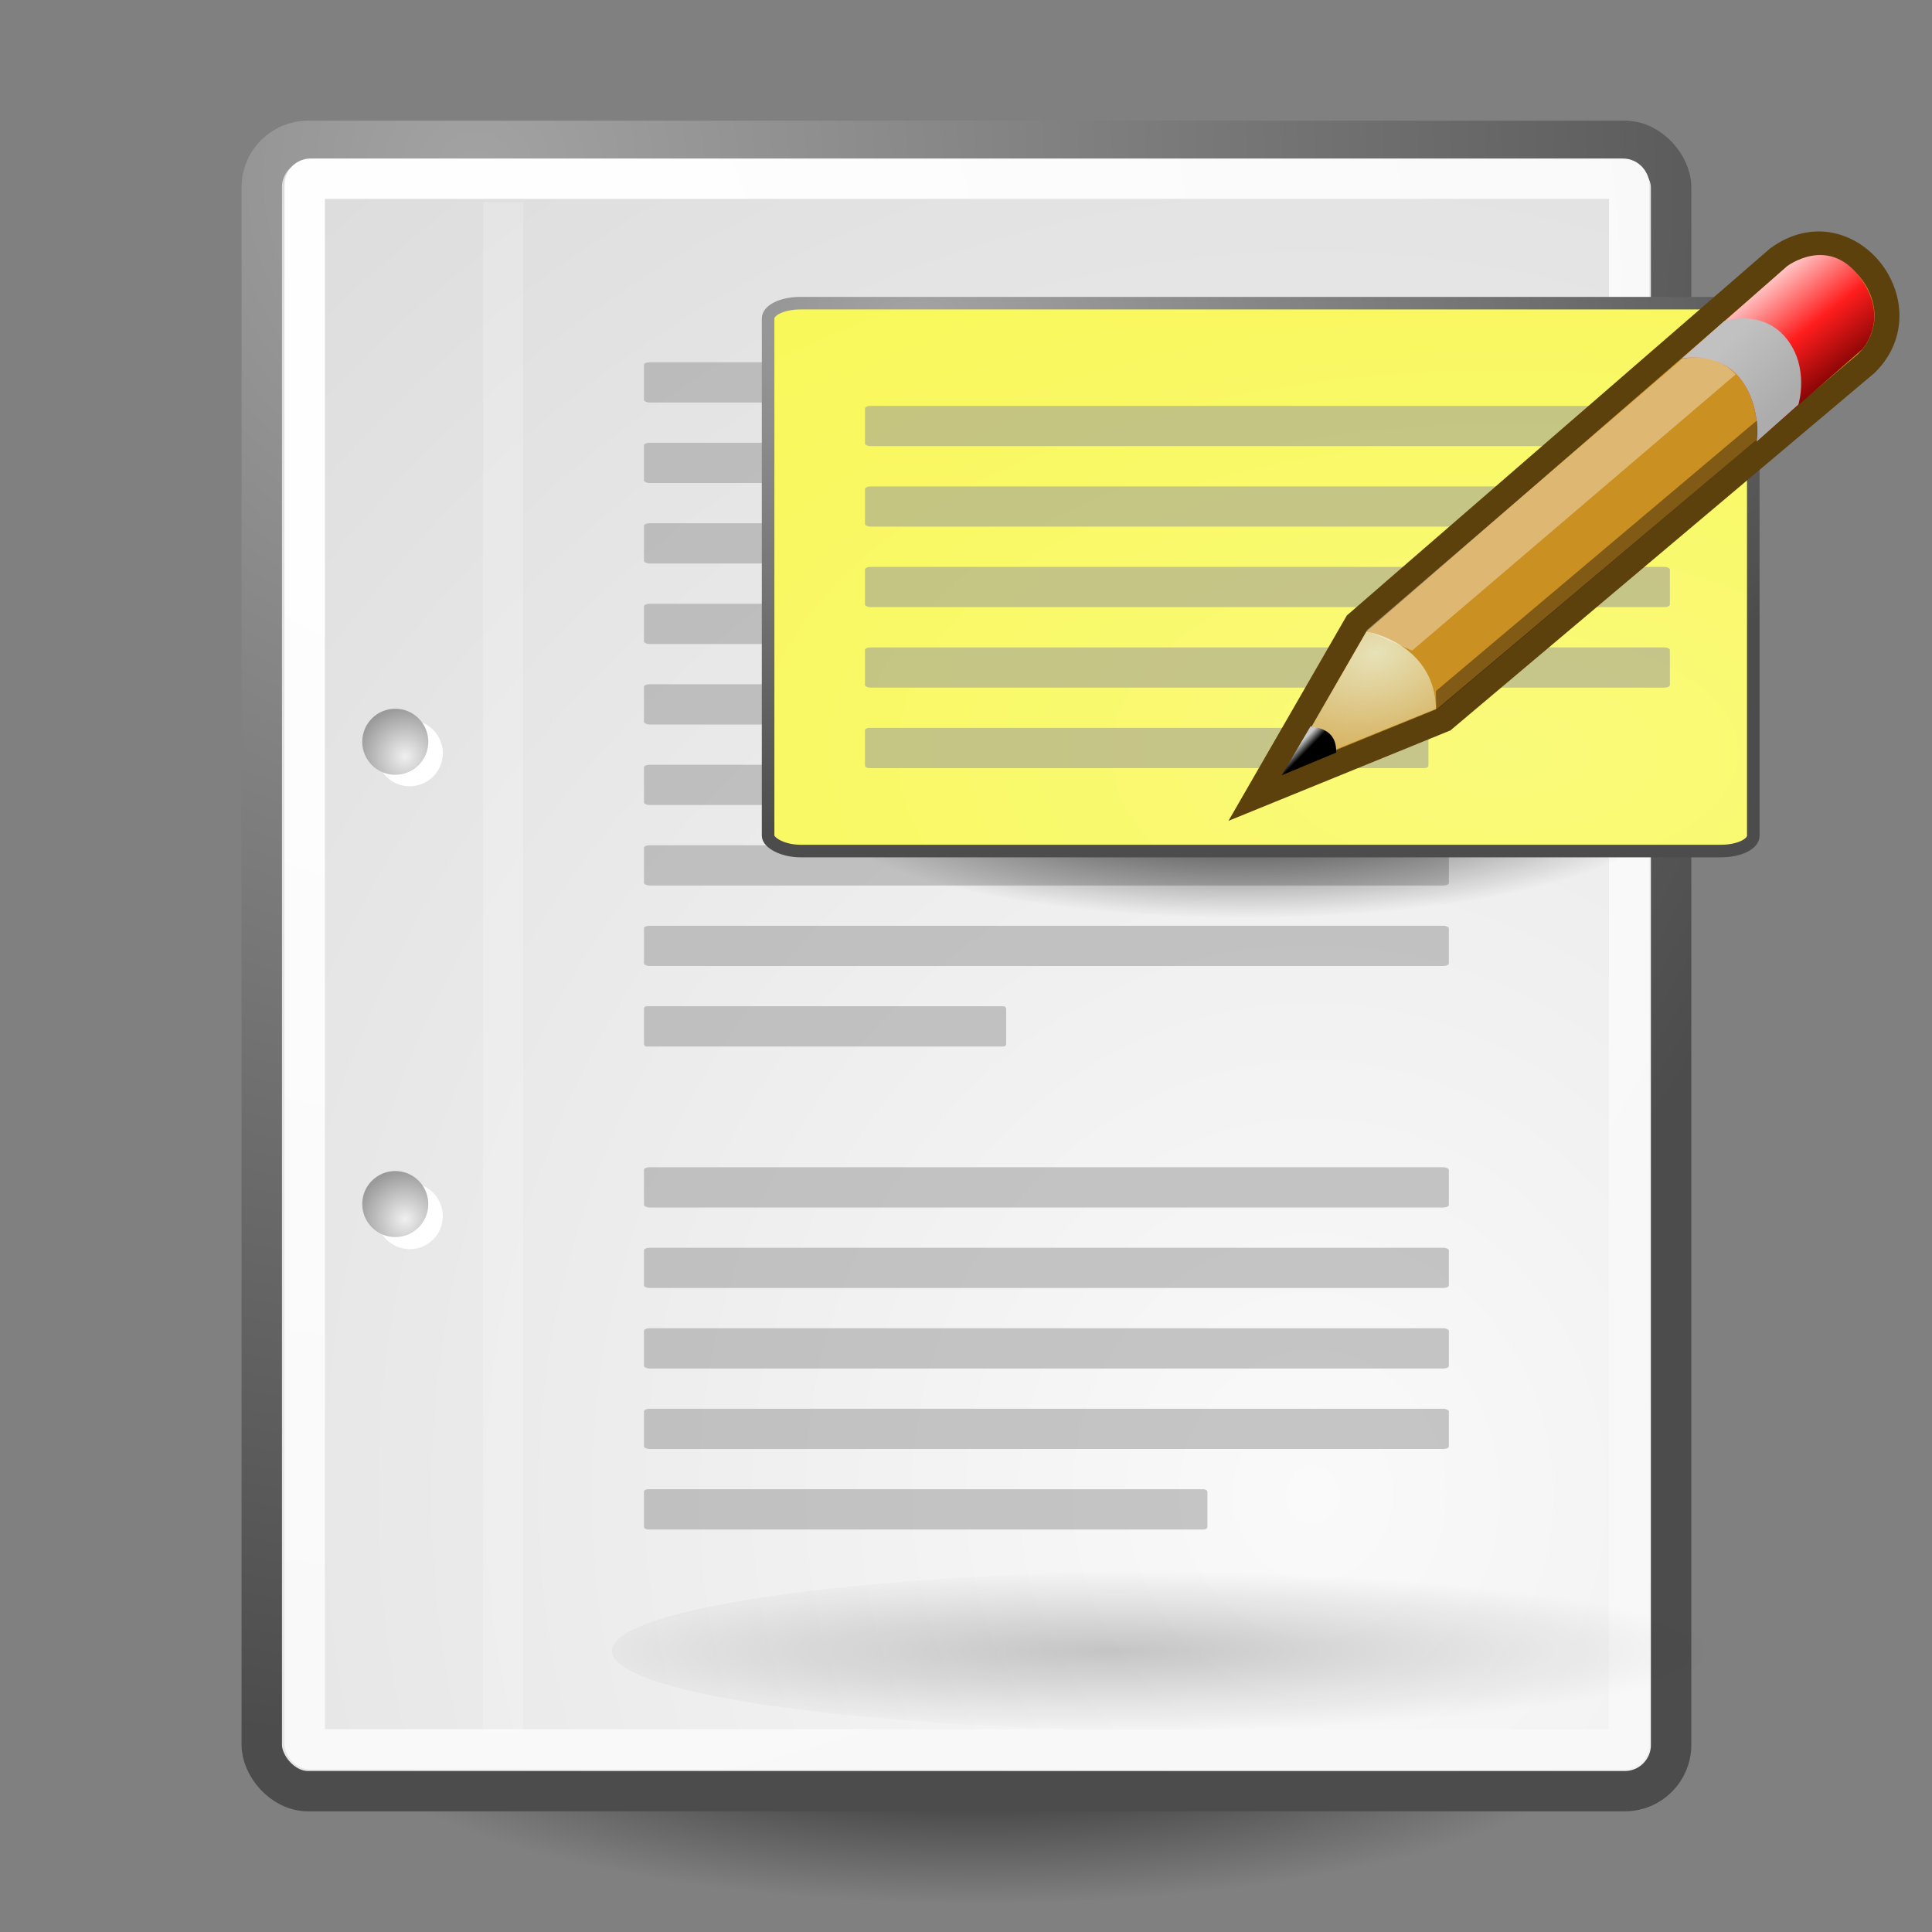<svg xmlns="http://www.w3.org/2000/svg" xmlns:svg="http://www.w3.org/2000/svg" xmlns:xlink="http://www.w3.org/1999/xlink" id="svg249" width="48" height="48" version="1.0"><rect width="100%" height="100%" fill="#808080" stroke="none"/><defs id="defs3"><linearGradient id="linearGradient4148"><stop style="stop-color:#fafa7a;stop-opacity:1" id="stop4150" offset="0"/><stop style="stop-color:#f7f536;stop-opacity:1" id="stop4152" offset="1"/></linearGradient><linearGradient id="linearGradient4542"><stop id="stop4544" offset="0" style="stop-color:#000;stop-opacity:1"/><stop id="stop4546" offset="1" style="stop-color:#000;stop-opacity:0"/></linearGradient><linearGradient id="linearGradient15662"><stop id="stop15664" offset="0" style="stop-color:#fff;stop-opacity:1"/><stop id="stop15666" offset="1" style="stop-color:#f8f8f8;stop-opacity:1"/></linearGradient><radialGradient id="aigrd3" cx="20.892" cy="64.568" r="5.257" fx="20.892" fy="64.568" gradientUnits="userSpaceOnUse"><stop id="stop15573" offset="0" style="stop-color:#f0f0f0;stop-opacity:1"/><stop id="stop15575" offset="1" style="stop-color:#9a9a9a;stop-opacity:1"/></radialGradient><radialGradient id="aigrd2" cx="20.892" cy="114.568" r="5.256" fx="20.892" fy="114.568" gradientUnits="userSpaceOnUse"><stop id="stop15566" offset="0" style="stop-color:#f0f0f0;stop-opacity:1"/><stop id="stop15568" offset="1" style="stop-color:#9a9a9a;stop-opacity:1"/></radialGradient><linearGradient id="linearGradient269"><stop id="stop270" offset="0" style="stop-color:#a3a3a3;stop-opacity:1"/><stop id="stop271" offset="1" style="stop-color:#4c4c4c;stop-opacity:1"/></linearGradient><linearGradient id="linearGradient259"><stop id="stop260" offset="0" style="stop-color:#fafafa;stop-opacity:1"/><stop id="stop261" offset="1" style="stop-color:#bbb;stop-opacity:1"/></linearGradient><radialGradient id="radialGradient15656" cx="8.824" cy="3.756" r="37.752" fx="8.824" fy="3.756" gradientTransform="matrix(0.968,0,0,1.033,3.354,0.646)" gradientUnits="userSpaceOnUse" xlink:href="#linearGradient269"/><radialGradient id="radialGradient15658" cx="33.967" cy="35.737" r="86.708" fx="33.967" fy="35.737" gradientTransform="scale(0.96,1.041)" gradientUnits="userSpaceOnUse" xlink:href="#linearGradient259"/><radialGradient id="radialGradient15668" cx="8.144" cy="7.268" r="38.159" fx="8.144" fy="7.268" gradientTransform="matrix(0.968,0,0,1.033,3.354,0.646)" gradientUnits="userSpaceOnUse" xlink:href="#linearGradient15662"/><radialGradient id="radialGradient2283" cx="20.892" cy="114.568" r="5.256" fx="20.892" fy="114.568" gradientTransform="matrix(0.23,0,0,0.23,4.614,3.98)" gradientUnits="userSpaceOnUse" xlink:href="#aigrd2"/><radialGradient id="radialGradient2285" cx="20.892" cy="64.568" r="5.257" fx="20.892" fy="64.568" gradientTransform="matrix(0.23,0,0,0.23,4.614,3.98)" gradientUnits="userSpaceOnUse" xlink:href="#aigrd3"/><radialGradient id="radialGradient4548" cx="24.307" cy="42.078" r="15.822" fx="24.307" fy="42.078" gradientTransform="matrix(1,0,0,0.285,0,30.089)" gradientUnits="userSpaceOnUse" xlink:href="#linearGradient4542"/><linearGradient id="linearGradient2865"><stop id="stop2867" offset="0" style="stop-color:#000;stop-opacity:1"/><stop id="stop2869" offset="1" style="stop-color:#000;stop-opacity:0"/></linearGradient><linearGradient id="linearGradient2966"><stop id="stop2968" offset="0" style="stop-color:#ffd1d1;stop-opacity:1"/><stop id="stop3006" offset=".5" style="stop-color:#ff1d1d;stop-opacity:1"/><stop id="stop2970" offset="1" style="stop-color:#6f0000;stop-opacity:1"/></linearGradient><linearGradient id="linearGradient2974"><stop id="stop2976" offset="0" style="stop-color:#c1c1c1;stop-opacity:1"/><stop id="stop2978" offset="1" style="stop-color:#acacac;stop-opacity:1"/></linearGradient><linearGradient id="linearGradient2984"><stop id="stop2986" offset="0" style="stop-color:#e7e2b8;stop-opacity:1"/><stop id="stop2988" offset="1" style="stop-color:#e7e2b8;stop-opacity:0"/></linearGradient><linearGradient id="linearGradient2994"><stop id="stop2996" offset="0" style="stop-color:#000;stop-opacity:1"/><stop id="stop2998" offset="1" style="stop-color:#c9c9c9;stop-opacity:1"/></linearGradient><radialGradient id="radialGradient2552" cx="20.525" cy="40.437" r="19.563" fx="20.525" fy="40.437" gradientTransform="matrix(1,0,0,0.348,0,26.355)" gradientUnits="userSpaceOnUse" xlink:href="#linearGradient2865"/><linearGradient id="linearGradient2554" x1="48.906" x2="50.988" y1="17.376" y2="22.251" gradientTransform="translate(-5.669,0)" gradientUnits="userSpaceOnUse" xlink:href="#linearGradient2966"/><linearGradient id="linearGradient2556" x1="46" x2="47.688" y1="19.813" y2="22.625" gradientTransform="translate(-5.669,0)" gradientUnits="userSpaceOnUse" xlink:href="#linearGradient2974"/><radialGradient id="radialGradient2558" cx="29.053" cy="27.641" r="3.241" fx="29.053" fy="27.641" gradientTransform="matrix(2.924,0,0,2.03,-61.555,-27.884)" gradientUnits="userSpaceOnUse" xlink:href="#linearGradient2984"/><linearGradient id="linearGradient2560" x1="25.719" x2="25.515" y1="31.047" y2="30.703" gradientTransform="translate(-5.826,0.125)" gradientUnits="userSpaceOnUse" xlink:href="#linearGradient2994"/><radialGradient id="radialGradient15658-6" cx="33.967" cy="35.737" r="86.708" fx="33.967" fy="35.737" gradientTransform="scale(0.96,1.041)" gradientUnits="userSpaceOnUse" xlink:href="#linearGradient259-4"/><linearGradient id="linearGradient259-4"><stop id="stop260-4" offset="0" style="stop-color:#fafafa;stop-opacity:1"/><stop id="stop261-3" offset="1" style="stop-color:#bbb;stop-opacity:1"/></linearGradient><radialGradient id="radialGradient15656-6" cx="8.824" cy="3.756" r="37.752" fx="8.824" fy="3.756" gradientTransform="matrix(0.968,0,0,1.033,3.354,0.646)" gradientUnits="userSpaceOnUse" xlink:href="#linearGradient269-9"/><linearGradient id="linearGradient269-9"><stop id="stop270-9" offset="0" style="stop-color:#a3a3a3;stop-opacity:1"/><stop id="stop271-7" offset="1" style="stop-color:#4c4c4c;stop-opacity:1"/></linearGradient><radialGradient id="radialGradient15668-1" cx="8.144" cy="7.268" r="38.159" fx="8.144" fy="7.268" gradientTransform="matrix(0.968,0,0,1.033,3.354,0.646)" gradientUnits="userSpaceOnUse" xlink:href="#linearGradient15662-4"/><linearGradient id="linearGradient15662-4"><stop id="stop15664-5" offset="0" style="stop-color:#fff;stop-opacity:1"/><stop id="stop15666-7" offset="1" style="stop-color:#f8f8f8;stop-opacity:1"/></linearGradient><radialGradient id="radialGradient2283-2" cx="20.892" cy="114.568" r="5.256" fx="20.892" fy="114.568" gradientTransform="matrix(0.23,0,0,0.23,4.614,3.98)" gradientUnits="userSpaceOnUse" xlink:href="#aigrd2-1"/><radialGradient id="aigrd2-1" cx="20.892" cy="114.568" r="5.256" fx="20.892" fy="114.568" gradientUnits="userSpaceOnUse"><stop id="stop15566-9" offset="0" style="stop-color:#f0f0f0;stop-opacity:1"/><stop id="stop15568-2" offset="1" style="stop-color:#9a9a9a;stop-opacity:1"/></radialGradient><radialGradient id="radialGradient2285-3" cx="20.892" cy="64.568" r="5.257" fx="20.892" fy="64.568" gradientTransform="matrix(0.23,0,0,0.23,4.614,3.98)" gradientUnits="userSpaceOnUse" xlink:href="#aigrd3-8"/><radialGradient id="aigrd3-8" cx="20.892" cy="64.568" r="5.257" fx="20.892" fy="64.568" gradientUnits="userSpaceOnUse"><stop id="stop15573-2" offset="0" style="stop-color:#f0f0f0;stop-opacity:1"/><stop id="stop15575-9" offset="1" style="stop-color:#9a9a9a;stop-opacity:1"/></radialGradient><radialGradient id="radialGradient2552-0" cx="20.525" cy="40.437" r="19.563" fx="20.525" fy="40.437" gradientTransform="matrix(1,0,0,0.348,0,26.355)" gradientUnits="userSpaceOnUse" xlink:href="#linearGradient2865-0"/><linearGradient id="linearGradient2865-0"><stop id="stop2867-3" offset="0" style="stop-color:#000;stop-opacity:1"/><stop id="stop2869-0" offset="1" style="stop-color:#000;stop-opacity:0"/></linearGradient><linearGradient id="linearGradient2554-2" x1="48.906" x2="50.988" y1="17.376" y2="22.251" gradientTransform="translate(-5.669,0)" gradientUnits="userSpaceOnUse" xlink:href="#linearGradient2966-4"/><linearGradient id="linearGradient2966-4"><stop id="stop2968-6" offset="0" style="stop-color:#ffd1d1;stop-opacity:1"/><stop id="stop3006-1" offset=".5" style="stop-color:#ff1d1d;stop-opacity:1"/><stop id="stop2970-7" offset="1" style="stop-color:#6f0000;stop-opacity:1"/></linearGradient><linearGradient id="linearGradient2556-3" x1="46" x2="47.688" y1="19.813" y2="22.625" gradientTransform="translate(-5.669,0)" gradientUnits="userSpaceOnUse" xlink:href="#linearGradient2974-1"/><linearGradient id="linearGradient2974-1"><stop id="stop2976-5" offset="0" style="stop-color:#c1c1c1;stop-opacity:1"/><stop id="stop2978-8" offset="1" style="stop-color:#acacac;stop-opacity:1"/></linearGradient><radialGradient id="radialGradient2558-7" cx="29.053" cy="27.641" r="3.241" fx="29.053" fy="27.641" gradientTransform="matrix(2.924,0,0,2.03,-61.555,-27.884)" gradientUnits="userSpaceOnUse" xlink:href="#linearGradient2984-9"/><linearGradient id="linearGradient2984-9"><stop id="stop2986-6" offset="0" style="stop-color:#e7e2b8;stop-opacity:1"/><stop id="stop2988-7" offset="1" style="stop-color:#e7e2b8;stop-opacity:0"/></linearGradient><linearGradient id="linearGradient2560-0" x1="25.719" x2="25.515" y1="31.047" y2="30.703" gradientTransform="translate(-5.826,0.125)" gradientUnits="userSpaceOnUse" xlink:href="#linearGradient2994-5"/><linearGradient id="linearGradient2994-5"><stop id="stop2996-8" offset="0" style="stop-color:#000;stop-opacity:1"/><stop id="stop2998-6" offset="1" style="stop-color:#c9c9c9;stop-opacity:1"/></linearGradient><radialGradient id="radialGradient4548-3" cx="24.307" cy="42.078" r="15.822" fx="24.307" fy="42.078" gradientTransform="matrix(1,0,0,0.285,0,30.089)" gradientUnits="userSpaceOnUse" xlink:href="#linearGradient4542-7"/><linearGradient id="linearGradient4542-7"><stop id="stop4544-9" offset="0" style="stop-color:#000;stop-opacity:1"/><stop id="stop4546-5" offset="1" style="stop-color:#000;stop-opacity:0"/></linearGradient><radialGradient id="radialGradient4203" cx="24.307" cy="42.078" r="15.822" fx="24.307" fy="42.078" gradientTransform="matrix(1,0,0,0.285,0,30.089)" gradientUnits="userSpaceOnUse" xlink:href="#linearGradient4542-7"/><radialGradient id="radialGradient4205" cx="33.967" cy="35.737" r="86.708" fx="33.967" fy="35.737" gradientTransform="matrix(0.674,0,0,0.346,8.957,25.236)" gradientUnits="userSpaceOnUse" xlink:href="#linearGradient4148"/><radialGradient id="radialGradient4207" cx="8.824" cy="3.756" r="37.752" fx="8.824" fy="3.756" gradientTransform="matrix(0.68,0,0,0.344,11.311,25.451)" gradientUnits="userSpaceOnUse" xlink:href="#linearGradient269-9"/><radialGradient id="radialGradient4230" cx="24.307" cy="42.078" r="15.822" fx="24.307" fy="42.078" gradientTransform="matrix(1,0,0,0.285,0,30.089)" gradientUnits="userSpaceOnUse" xlink:href="#linearGradient4542-7"/><radialGradient id="radialGradient4232" cx="33.967" cy="35.737" r="86.708" fx="33.967" fy="35.737" gradientTransform="matrix(0.674,0,0,0.346,8.957,25.236)" gradientUnits="userSpaceOnUse" xlink:href="#linearGradient4148"/><radialGradient id="radialGradient4234" cx="8.824" cy="3.756" r="37.752" fx="8.824" fy="3.756" gradientTransform="matrix(0.68,0,0,0.344,11.311,25.451)" gradientUnits="userSpaceOnUse" xlink:href="#linearGradient269-9"/><linearGradient id="linearGradient4236" x1="48.906" x2="50.988" y1="17.376" y2="22.251" gradientTransform="translate(-5.669,0)" gradientUnits="userSpaceOnUse" xlink:href="#linearGradient2966-4"/><linearGradient id="linearGradient4238" x1="46" x2="47.688" y1="19.813" y2="22.625" gradientTransform="translate(-5.669,0)" gradientUnits="userSpaceOnUse" xlink:href="#linearGradient2974-1"/><radialGradient id="radialGradient4240" cx="29.053" cy="27.641" r="3.241" fx="29.053" fy="27.641" gradientTransform="matrix(2.924,0,0,2.03,-61.555,-27.884)" gradientUnits="userSpaceOnUse" xlink:href="#linearGradient2984-9"/><linearGradient id="linearGradient4242" x1="25.719" x2="25.515" y1="31.047" y2="30.703" gradientTransform="translate(-5.826,0.125)" gradientUnits="userSpaceOnUse" xlink:href="#linearGradient2994-5"/></defs><g id="layer6"><path id="path3667" d="M 40.128,42.078 A 15.822,4.508 0 1 1 8.485,42.078 A 15.822,4.508 0 1 1 40.128,42.078 z" transform="translate(0,0.707)" style="opacity:.784;fill:url(#radialGradient4548)"/></g><g id="layer1" style="display:inline"><path id="path15672" d="M 11.506,5.494 L 11.506,43.401" style="fill:none;stroke:#000;stroke-linecap:butt;stroke-linejoin:miter;stroke-miterlimit:4;stroke-opacity:.018"/></g><g id="layer5" style="display:inline"><g id="g2679"><rect id="rect15391" width="34.875" height="40.92" x="6.604" y="3.646" rx="1.145" ry="1.147" transform="matrix(1.004,0,0,1.002,-0.127,-0.154)" style="fill:url(#radialGradient15658);fill-rule:nonzero;stroke:url(#radialGradient15656);stroke-width:1;stroke-linecap:round;stroke-linejoin:round;marker:none;marker-start:none;marker-mid:none;marker-end:none;stroke-miterlimit:4;stroke-dashoffset:0;stroke-opacity:1;visibility:visible;display:block;overflow:visible"/><rect id="rect15660" width="32.776" height="38.946" x="7.666" y="4.584" rx=".149" ry=".149" transform="matrix(1.004,0,0,1.002,-0.127,-0.154)" style="fill:none;stroke:url(#radialGradient15668);stroke-width:1;stroke-linecap:round;stroke-linejoin:round;marker:none;marker-start:none;marker-mid:none;marker-end:none;stroke-miterlimit:4;stroke-dashoffset:0;stroke-opacity:1;visibility:visible;display:block;overflow:visible"/><g id="g2270" transform="translate(0.646,-3.798933e-2)" style="display:inline"><g id="g1440" transform="matrix(0.23,0,0,0.23,4.967,4.245)" style="fill:#fff;stroke:#000;stroke-miterlimit:4"><radialGradient id="radialGradient1442" cx="20.892" cy="114.568" r="5.256" fx="20.892" fy="114.568" gradientUnits="userSpaceOnUse"><stop id="stop1444" offset="0" style="stop-color:#f0f0f0;stop-opacity:1"/><stop id="stop1446" offset="1" style="stop-color:#474747;stop-opacity:1"/></radialGradient><path id="path1448" d="M 23.428,113.07 C 23.428,115.043 21.828,116.642 19.855,116.642 C 17.881,116.642 16.282,115.042 16.282,113.07 C 16.282,111.096 17.882,109.497 19.855,109.497 C 21.828,109.497 23.428,111.097 23.428,113.07 z" style="stroke:none"/><radialGradient id="radialGradient1450" cx="20.892" cy="64.568" r="5.257" fx="20.892" fy="64.568" gradientUnits="userSpaceOnUse"><stop id="stop1452" offset="0" style="stop-color:#f0f0f0;stop-opacity:1"/><stop id="stop1454" offset="1" style="stop-color:#474747;stop-opacity:1"/></radialGradient><path id="path1456" d="M 23.428,63.07 C 23.428,65.043 21.828,66.643 19.855,66.643 C 17.881,66.643 16.282,65.043 16.282,63.07 C 16.282,61.096 17.882,59.497 19.855,59.497 C 21.828,59.497 23.428,61.097 23.428,63.07 z" style="stroke:none"/></g><path id="path15570" d="M 9.995,29.952 C 9.995,30.406 9.627,30.773 9.174,30.773 C 8.721,30.773 8.354,30.405 8.354,29.952 C 8.354,29.499 8.721,29.132 9.174,29.132 C 9.627,29.132 9.995,29.499 9.995,29.952 z" style="fill:url(#radialGradient2283);fill-rule:nonzero;stroke:none;stroke-miterlimit:4"/><path id="path15577" d="M 9.995,18.467 C 9.995,18.92 9.627,19.288 9.174,19.288 C 8.721,19.288 8.354,18.92 8.354,18.467 C 8.354,18.014 8.721,17.646 9.174,17.646 C 9.627,17.646 9.995,18.014 9.995,18.467 z" style="fill:url(#radialGradient2285)"/></g><path id="path15674" d="M 12.5,5.021 L 12.5,43.038" style="fill:none;fill-opacity:.75;fill-rule:evenodd;stroke:#fff;stroke-width:1;stroke-linecap:butt;stroke-linejoin:miter;stroke-miterlimit:4;stroke-opacity:.2;display:inline"/><g id="g2253" transform="matrix(0.909,0,0,1,2.364,0)"><rect id="rect15686" width="22" height="1" x="15" y="9" rx=".152" ry=".065" style="fill:#9b9b9b;fill-opacity:.55"/><rect id="rect15688" width="22" height="1" x="15" y="11" rx=".152" ry=".065" style="fill:#9b9b9b;fill-opacity:.55"/><rect id="rect15690" width="22" height="1" x="15" y="13" rx=".152" ry=".065" style="fill:#9b9b9b;fill-opacity:.55"/><rect id="rect15692" width="22" height="1" x="15" y="15" rx=".152" ry=".065" style="fill:#9b9b9b;fill-opacity:.55"/><rect id="rect15694" width="22" height="1" x="15" y="17" rx=".152" ry=".065" style="fill:#9b9b9b;fill-opacity:.55"/><rect id="rect15696" width="22" height="1" x="15" y="19" rx=".152" ry=".065" style="fill:#9b9b9b;fill-opacity:.55"/><rect id="rect15698" width="22" height="1" x="15" y="21" rx=".152" ry=".065" style="fill:#9b9b9b;fill-opacity:.55"/><rect id="rect15700" width="22" height="1" x="15" y="23" rx=".152" ry=".065" style="fill:#9b9b9b;fill-opacity:.55"/><rect id="rect15732" width="9.9" height="1" x="15" y="25" rx=".068" ry=".065" style="fill:#9b9b9b;fill-opacity:.55"/><rect id="rect15736" width="22" height="1" x="15" y="29" rx=".152" ry=".065" style="fill:#9b9b9b;fill-opacity:.55"/><rect id="rect15738" width="22" height="1" x="15" y="31" rx=".152" ry=".065" style="fill:#9b9b9b;fill-opacity:.55"/><rect id="rect15740" width="22" height="1" x="15" y="33" rx=".152" ry=".065" style="fill:#9b9b9b;fill-opacity:.55"/><rect id="rect15742" width="22" height="1" x="15" y="35" rx=".152" ry=".065" style="fill:#9b9b9b;fill-opacity:.55"/><rect id="rect15744" width="15.4" height="1" x="15" y="37" rx=".106" ry=".065" style="fill:#9b9b9b;fill-opacity:.55"/></g></g><path id="path3008" d="M 43.125,40.438 A 19.562,6.812 0 1 1 4,40.438 A 19.562,6.812 0 1 1 43.125,40.438 z" transform="matrix(0.757,0,0,0.294,12.178,29.128)" style="opacity:.2;fill:url(#radialGradient2552)"/></g><g id="g4209" transform="translate(-57.763,8.339)"><g id="g4191" transform="translate(5.288,18.508)" style="stroke-width:.312;stroke-miterlimit:4;stroke-dasharray:none"><g id="layer6-8" transform="matrix(0.679,0,0,0.639,66.895,-34.257)" style="stroke-width:.475;stroke-miterlimit:4;stroke-dasharray:none"><path id="path3667-9" d="m 40.128,42.078 a 15.822,4.508 0 1 1 -31.643,0 15.822,4.508 0 1 1 31.643,0 z" transform="translate(0,0.707)" style="opacity:.784;fill:url(#radialGradient4230);stroke-width:.475;stroke-miterlimit:4;stroke-dasharray:none"/></g><g id="g2679-7" transform="translate(57.966,-45.763)" style="stroke-width:.312;stroke-miterlimit:4;stroke-dasharray:none"><rect style="fill:url(#radialGradient4232);fill-opacity:1;fill-rule:nonzero;stroke:url(#radialGradient4234);stroke-width:.312;stroke-linecap:round;stroke-linejoin:round;stroke-miterlimit:4;stroke-opacity:1;stroke-dasharray:none;stroke-dashoffset:0;marker:none;visibility:visible;display:block;overflow:visible" id="rect15391-8" width="24.477" height="13.612" x="13.592" y="26.448" rx=".804" ry=".381"/><g id="g2253-2" transform="matrix(0.909,0,0,1,2.364,0)" style="stroke-width:.328;stroke-miterlimit:4;stroke-dasharray:none"><rect style="fill:#9b9b9b;fill-opacity:.55;stroke-width:.328;stroke-miterlimit:4;stroke-dasharray:none" id="rect15736-7" width="22" height="1" x="15" y="29" rx=".152" ry=".065"/><rect style="fill:#9b9b9b;fill-opacity:.55;stroke-width:.328;stroke-miterlimit:4;stroke-dasharray:none" id="rect15738-3" width="22" height="1" x="15" y="31" rx=".152" ry=".065"/><rect style="fill:#9b9b9b;fill-opacity:.55;stroke-width:.328;stroke-miterlimit:4;stroke-dasharray:none" id="rect15740-0" width="22" height="1" x="15" y="33" rx=".152" ry=".065"/><rect style="fill:#9b9b9b;fill-opacity:.55;stroke-width:.328;stroke-miterlimit:4;stroke-dasharray:none" id="rect15742-3" width="22" height="1" x="15" y="35" rx=".152" ry=".065"/><rect style="fill:#9b9b9b;fill-opacity:.55;stroke-width:.328;stroke-miterlimit:4;stroke-dasharray:none" id="rect15744-6" width="15.4" height="1" x="15" y="37" rx=".106" ry=".065"/></g></g></g><g id="g1574-4" transform="matrix(0.599,-0.161,0.161,0.599,88.149,-21.421)"><path id="path2960-2" d="m 17.341,32.5 5.625,-5.625 20.094,-9.75 c 3.25,-1.25 5.188,3.375 2.312,5 L 25.341,31.5 l -8,1 z" transform="translate(-29.755,19)" style="fill:#cb9022;fill-opacity:1;fill-rule:evenodd;stroke:#5c410c;stroke-width:1;stroke-linecap:butt;stroke-linejoin:miter;stroke-miterlimit:4;stroke-opacity:1;stroke-dasharray:none;stroke-dashoffset:0;marker:none;visibility:visible;display:inline;overflow:visible"/><path id="path2964-7" d="m 38.331,20 c 0,0 1.438,0.094 2,1.344 0.579,1.288 0,2.656 0,2.656 l 5.031,-2.469 c 0,0 1.452,-0.881 0.656,-2.844 -0.785,-1.936 -2.688,-1.156 -2.688,-1.156 l -5,2.469 z" transform="translate(-29.755,19)" style="fill:url(#linearGradient4236)"/><path id="path2962-5" d="m 38.331,20 c 0,0 1.438,0.094 2,1.344 0.579,1.288 0,2.656 0,2.656 l 2,-1 c 0,0 0.827,-1.319 0.219,-2.688 C 41.924,18.906 40.331,19 40.331,19 l -2,1 z" transform="translate(-29.755,19)" style="fill:url(#linearGradient4238)"/><path id="path2982-2" d="m 18.768,31.781 4.5,-4.5 c 1.5,0.812 2.281,2.156 1.875,3.719 l -6.375,0.781 z" transform="translate(-29.755,19)" style="fill:url(#radialGradient4240)"/><path id="path2992-5" d="m 20.112,30.375 -1.625,1.594 2.344,-0.312 c 0.219,-0.719 -0.188,-1.062 -0.719,-1.281 z" transform="translate(-29.755,19)" style="fill:url(#linearGradient4242)"/><path id="path3002-0" d="m 23.268,27.25 1.562,1.25 15.387,-7.319 C 39.774,20.325 38.976,20.097 38.315,20.019 L 23.268,27.25 z" transform="translate(-29.755,19)" style="fill:#fff;fill-opacity:.364"/><path id="path3004-3" d="m 25.143,31.062 0.188,-0.75 15.231,-7.13 c 0,0 -0.11,0.614 -0.216,0.749 L 25.143,31.062 z" transform="translate(-29.755,19)" style="fill:#000;fill-opacity:.364"/></g></g></svg>